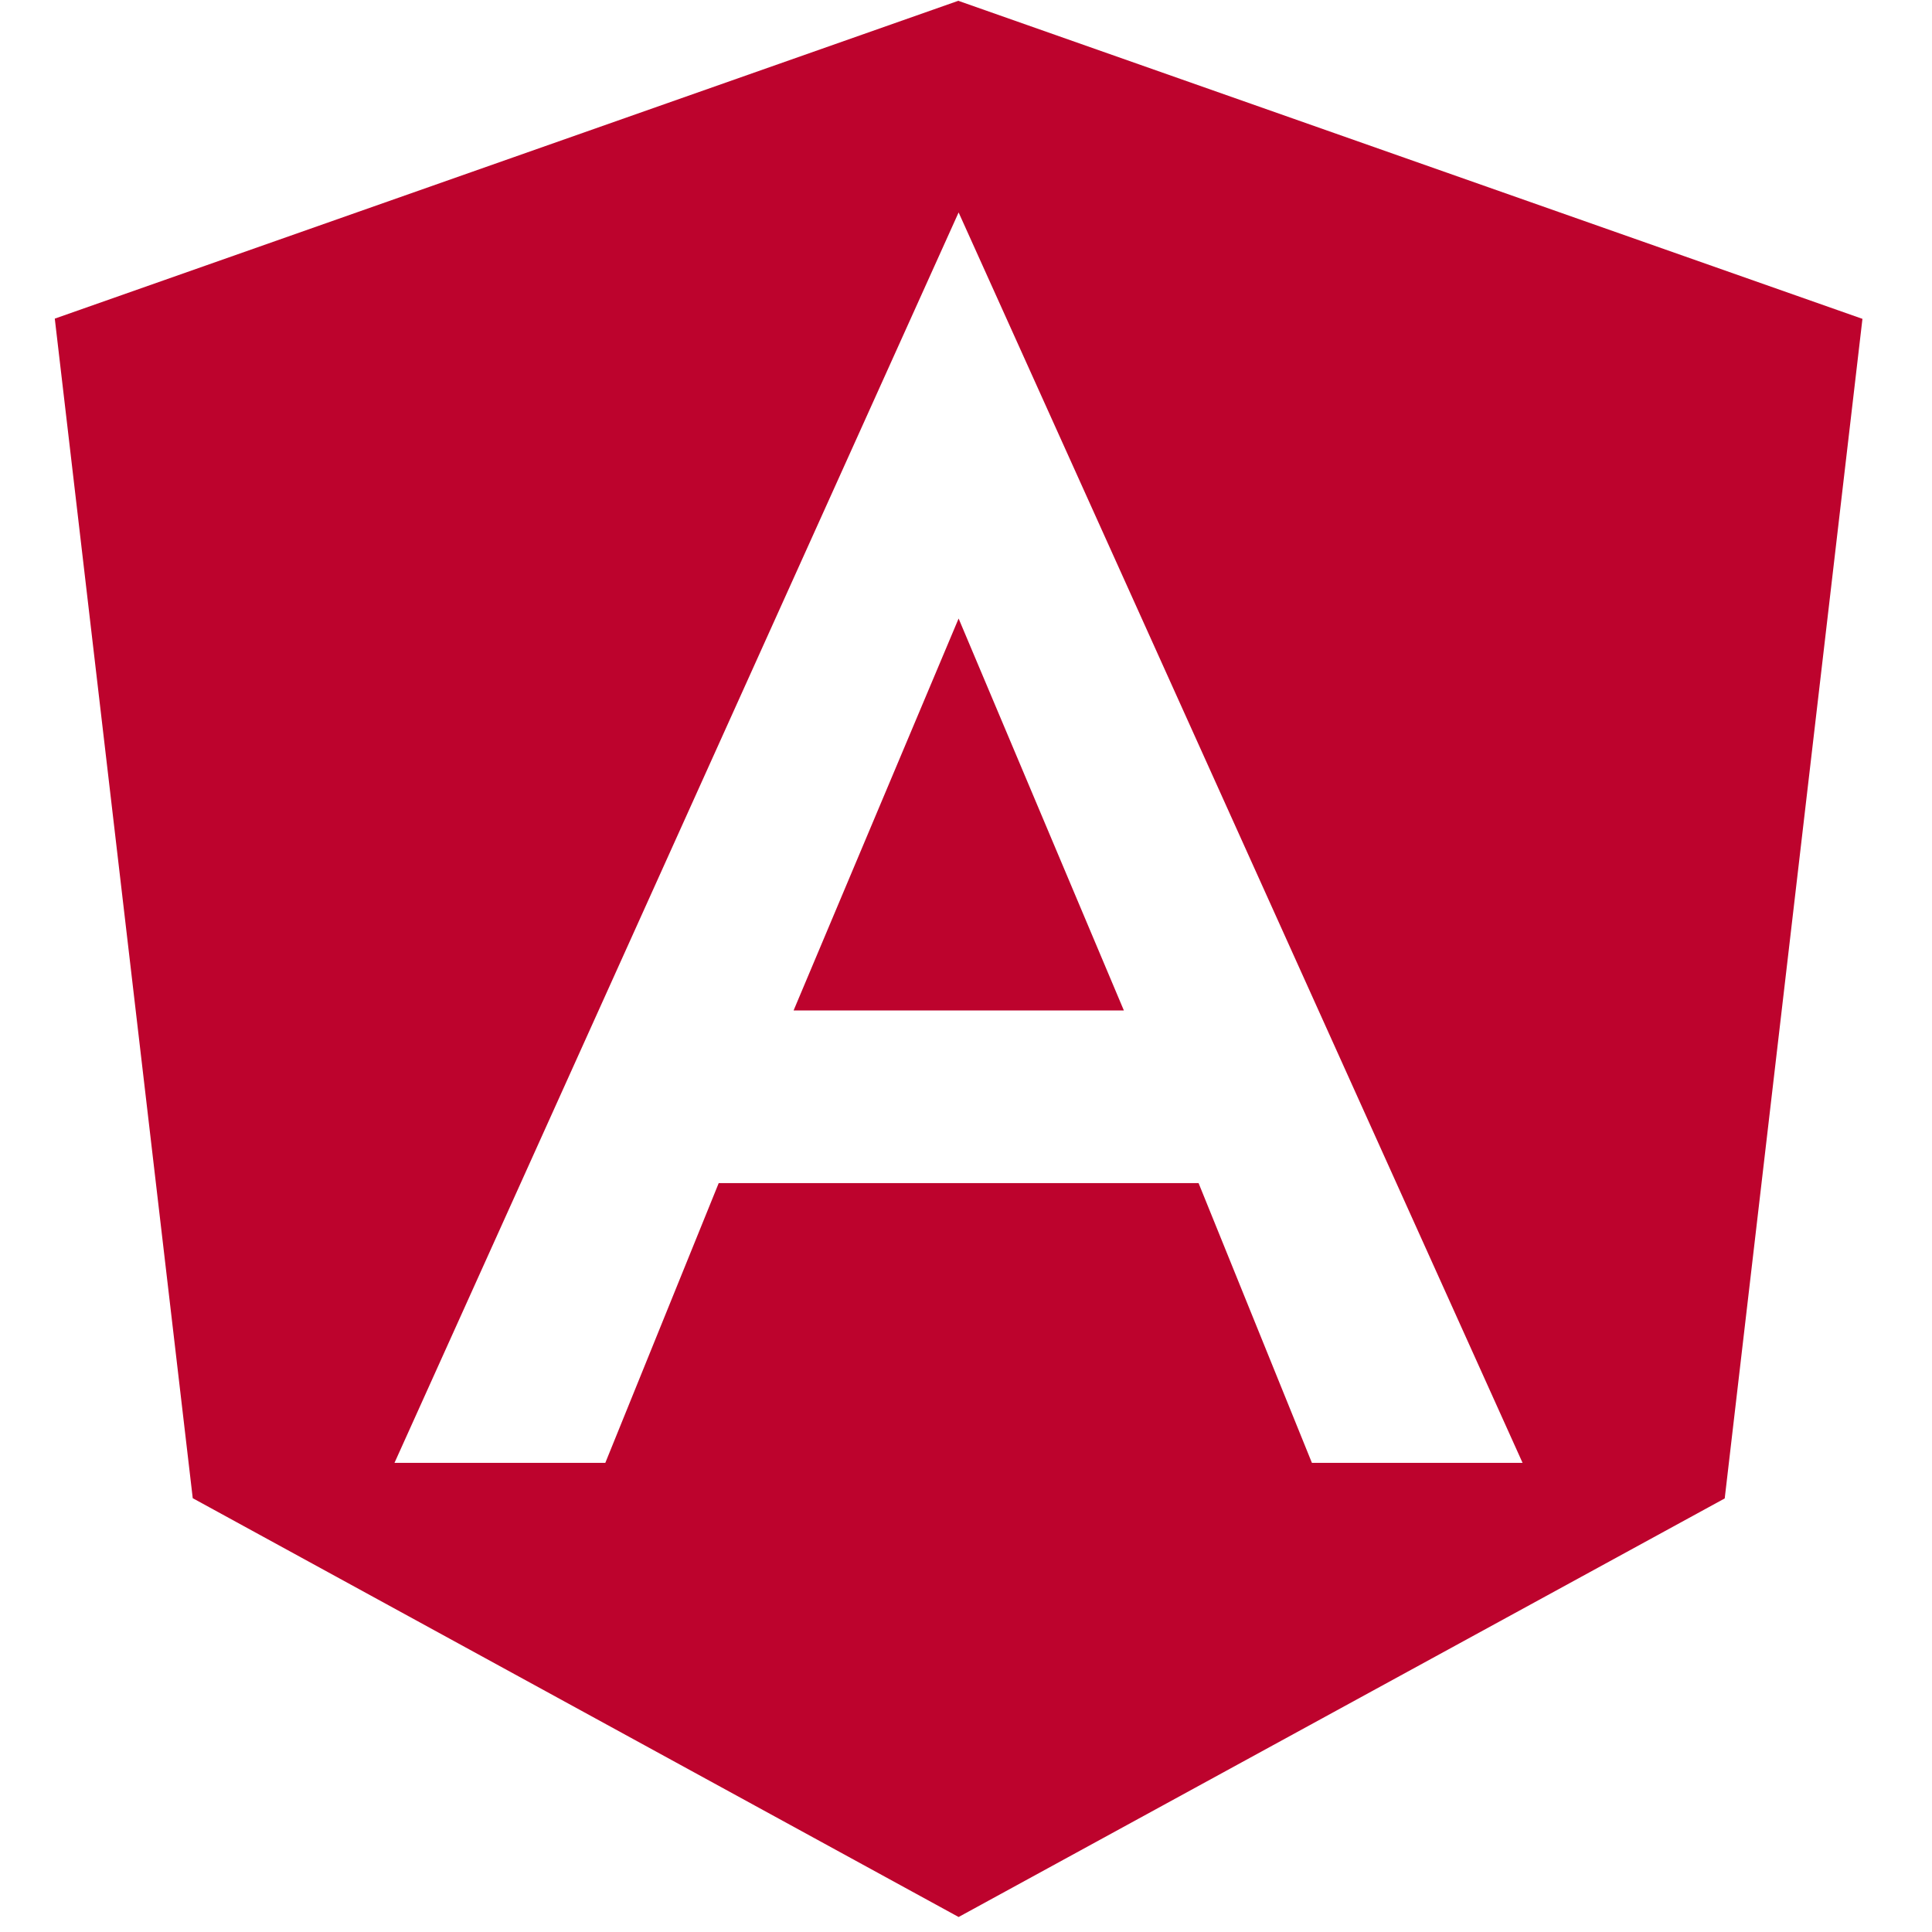 <svg xmlns="http://www.w3.org/2000/svg" xmlns:xlink="http://www.w3.org/1999/xlink" width="45" zoomAndPan="magnify" viewBox="0 0 33.75 33.75" height="45" preserveAspectRatio="xMidYMid meet" version="1.0"><defs><clipPath id="021030c3bd"><path d="M 0 0 L 33 0 L 33 33.5 L 0 33.5 Z M 0 0 " clip-rule="nonzero"/></clipPath></defs><g clip-path="url(#021030c3bd)"><path fill="#BD032D" d="M 13.863 17.652 L 19.633 17.652 L 16.746 10.805 M 16.746 0.012 L 0.957 5.566 L 3.367 26.172 L 16.746 33.488 L 30.129 26.176 L 32.535 5.57 L 16.746 0.016 Z M 26.598 25.555 L 22.918 25.555 L 20.938 20.668 L 12.555 20.668 L 10.574 25.555 L 6.891 25.555 L 16.746 3.711 Z M 26.598 25.555 " fill-opacity="1" fill-rule="nonzero"/></g></svg>